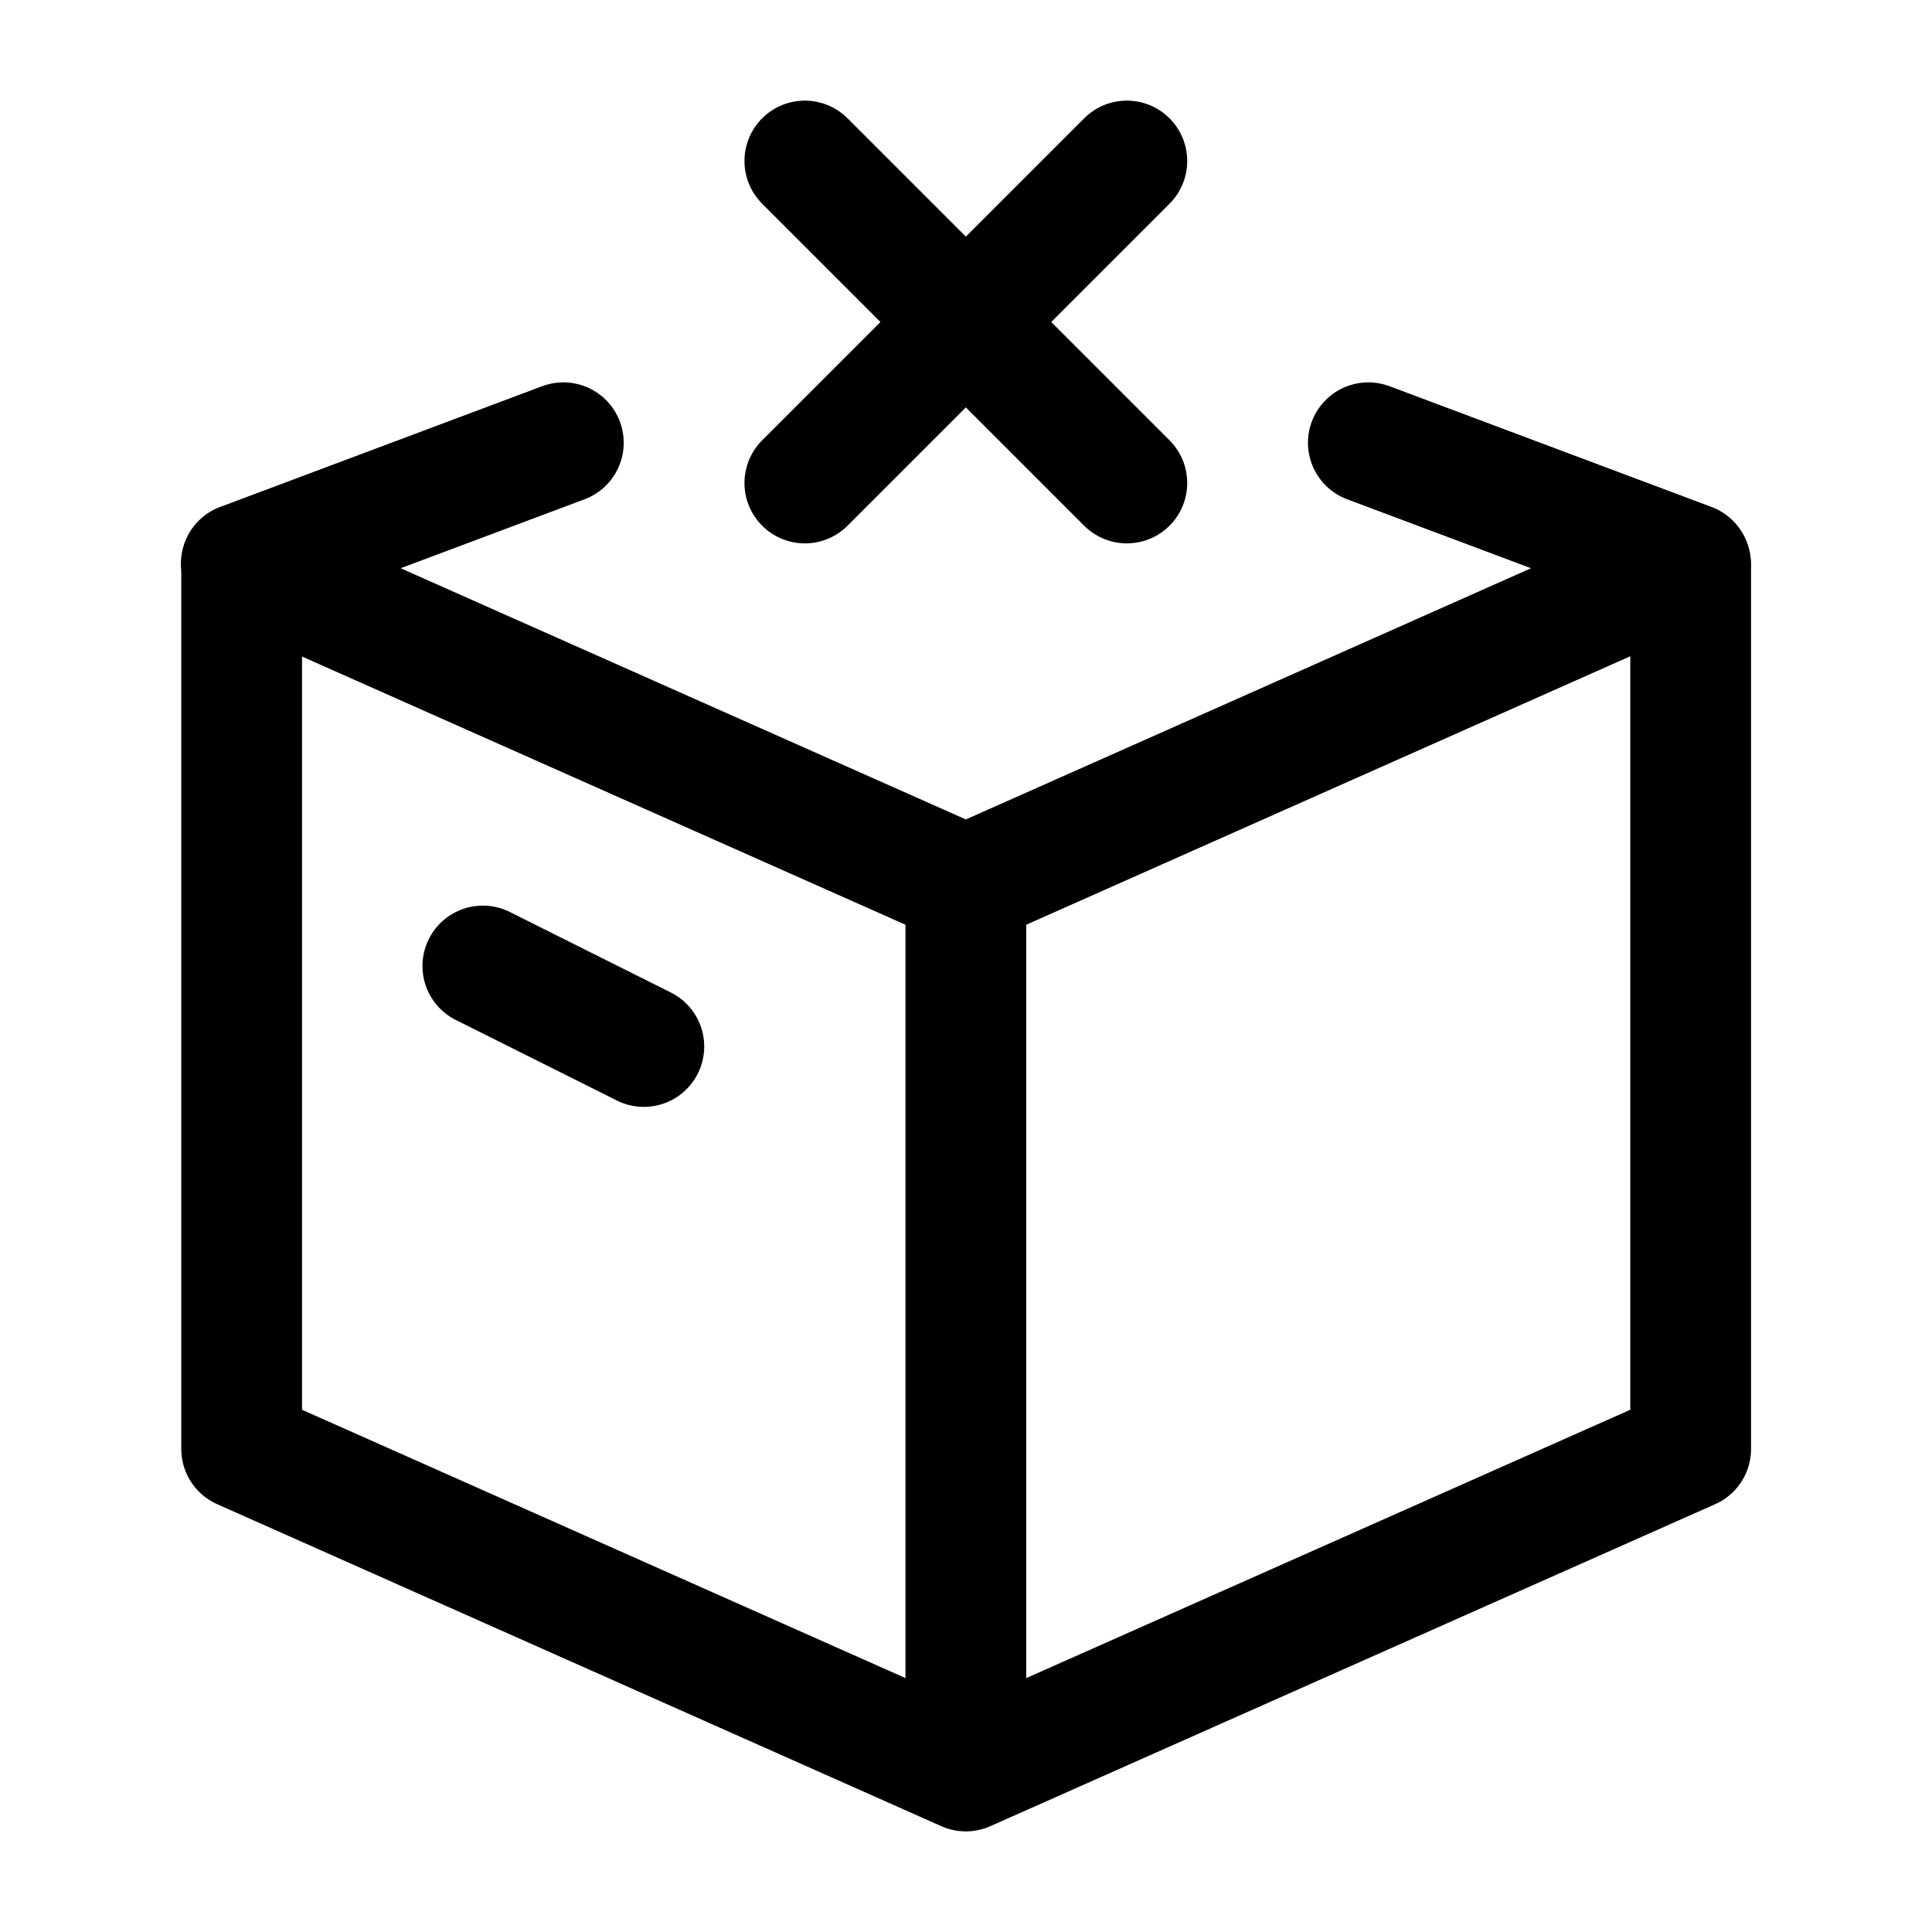 <svg width="24" height="24" viewBox="0 0 24 24" fill="none" xmlns="http://www.w3.org/2000/svg">
    <path d="M6.998 5.5L2.998 7L11.998 11L20.998 7L16.998 5.5" stroke="currentColor" stroke-width="1.5" stroke-linecap="round" stroke-linejoin="round"/>
    <path d="M5.998 12L7.998 13" stroke="currentColor" stroke-width="1.5" stroke-linecap="round" stroke-linejoin="round"/>
    <path d="M3.002 7L3.002 18L11.998 22M11.998 22L21.002 18V7.014M11.998 22V11" stroke="currentColor" stroke-width="1.5" stroke-linecap="round" stroke-linejoin="round"/>
    <path d="M9.998 2L11.998 4M11.998 4L13.998 6M11.998 4L9.998 6M11.998 4L13.998 2" stroke="currentColor" stroke-width="1.5" stroke-linecap="round" stroke-linejoin="round"/>
</svg>
